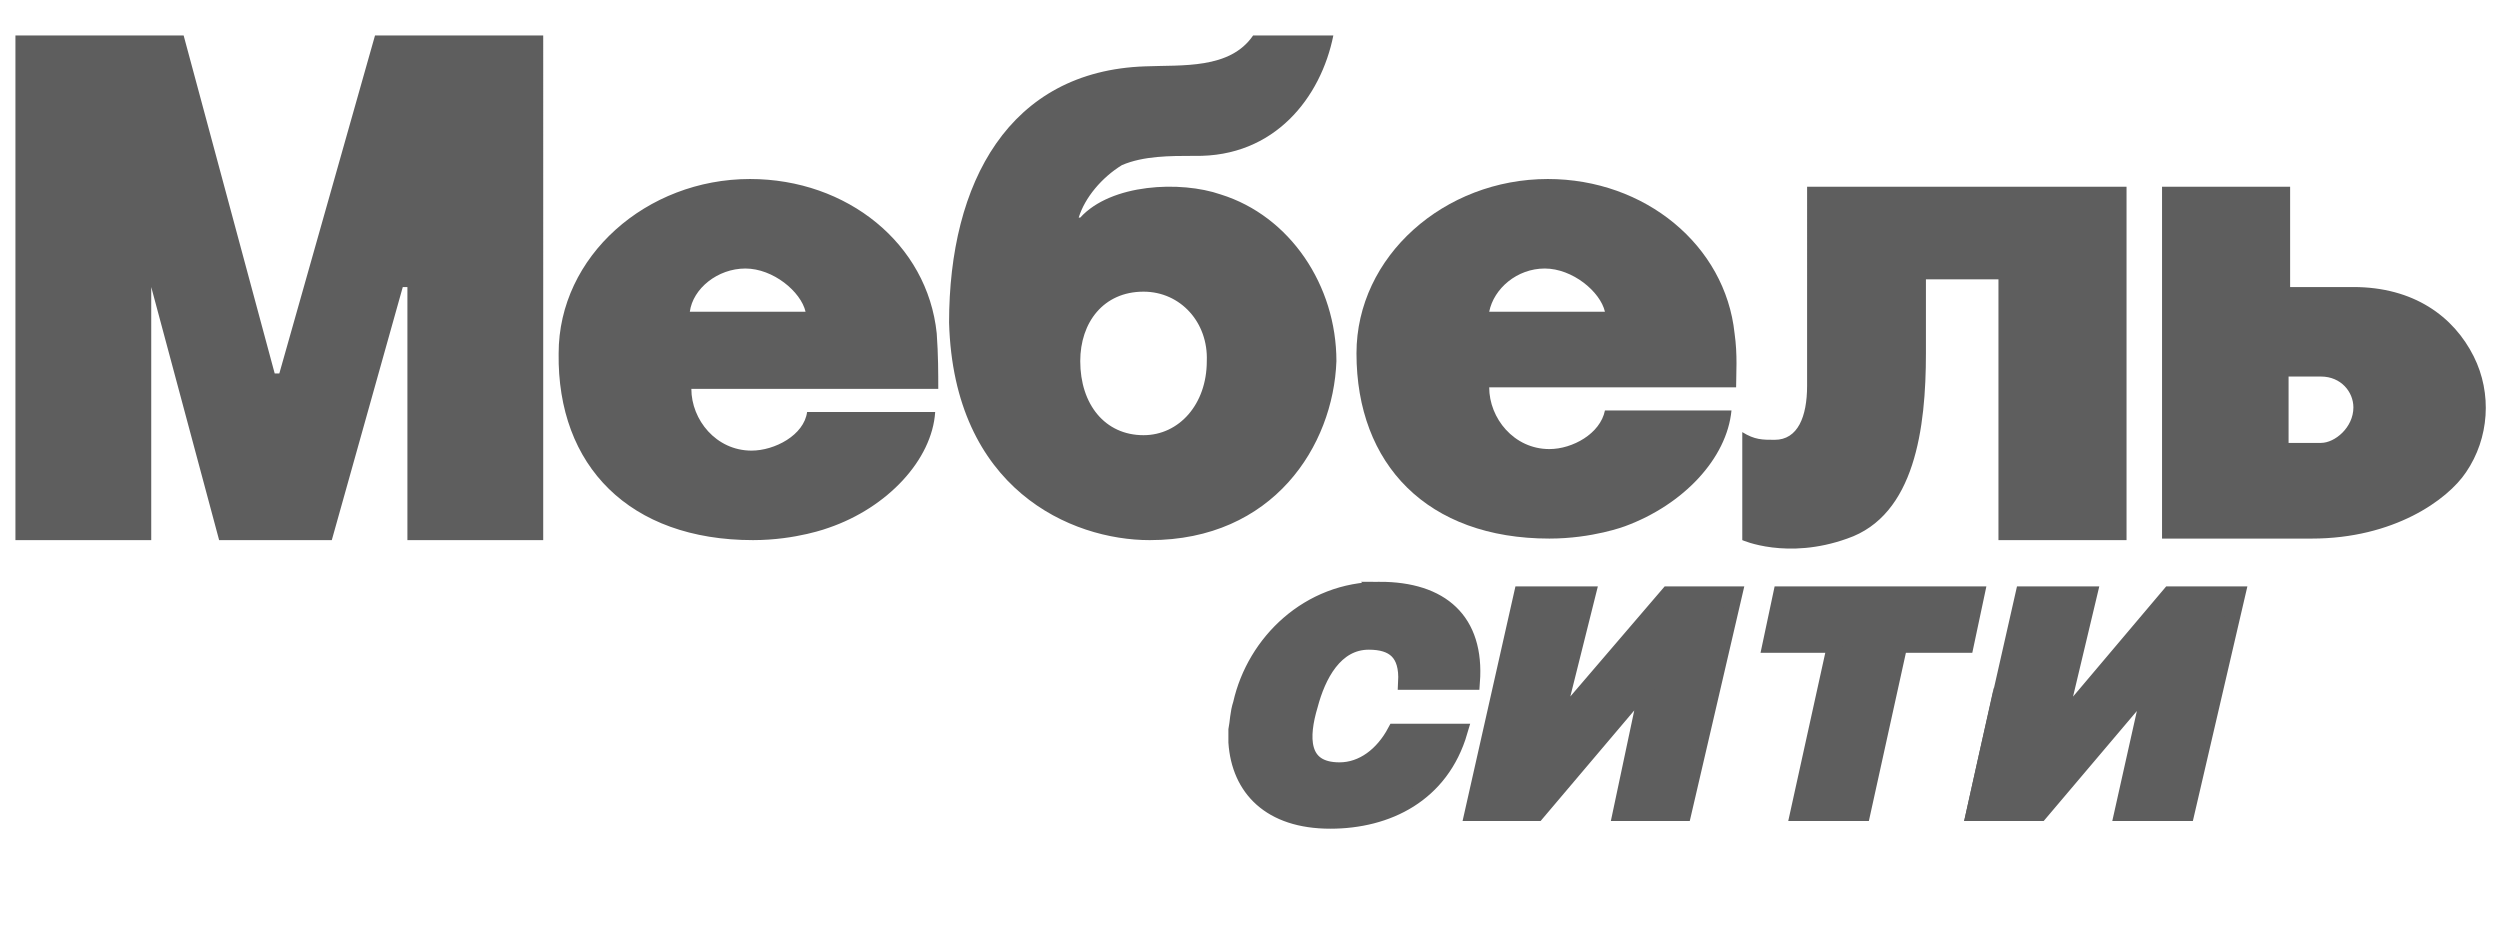 <svg id="Слой_1" xmlns="http://www.w3.org/2000/svg" viewBox="0 0 162 60"><style>.st0,.st1,.st2{fill:#5e5e5e}.st1{fill-rule:evenodd;clip-rule:evenodd}.st2{stroke:#5e5e5e;stroke-miterlimit:10}</style><path class="st0" d="M112.4 21.6c-.6-5.7-5.8-10-12.1-10-6.7 0-12.4 5-12.4 11.3 0 7.2 4.6 12 12.5 12 2.8 0 4.9-.8 4.9-.8 3.8-1.4 6.6-4.4 6.9-7.5H104c-.3 1.5-2.1 2.5-3.6 2.5-2.3 0-3.9-2-3.9-4h16c0-.9.1-2.1-.1-3.5zm-15.9-1.4c.3-1.5 1.8-2.8 3.6-2.8s3.6 1.5 3.9 2.8h-7.5z"/><path class="st1" d="M140.1 35V12.1h8.3v6.5h4.1c3.9 0 6.5 1.9 7.8 4.5 1.2 2.4 1 5.3-.5 7.5-1.2 1.8-4.7 4.3-10 4.3h-9.7zm-27.2 0v-7c.8.5 1.3.5 2.1.5 1.5 0 2.1-1.5 2.1-3.5V12.1h20.7V35h-8.3V18.1h-4.7v4.8c0 4.8-.7 10.5-5.1 12-3.9 1.4-6.8.1-6.8.1zM61.5 20.9c0-9.1 3.9-16.3 12.7-16.6 2.4-.1 5.5.2 7-2h5.2c-.8 4-3.8 7.9-9 7.8-1.6 0-3.3 0-4.7.6-1.3.8-2.4 2.1-2.8 3.4h.1c2-2.2 6.5-2.4 9.1-1.5 4.5 1.4 7.5 5.9 7.5 10.8-.2 5.5-4.1 11.6-12.1 11.6-5.1 0-12.7-3.3-13-14.1zm-25.3 2c0-6.3 5.7-11.3 12.4-11.3 6.3 0 11.5 4.2 12.1 10 .1 1.4.1 2.6.1 3.6h-16c0 2 1.6 4 3.9 4 1.5 0 3.4-1 3.6-2.5h8.3c-.2 3.1-3.1 6.2-6.9 7.5 0 0-2.1.8-4.9.8-8 0-12.7-4.8-12.6-12.1zM1 35V2.3h10.9l5.9 21.9h.3l6.2-21.9h10.9V35h-8.8V18.6h-.3L21.5 35h-7.3L9.8 18.6V35m38.5-17.6c-1.8 0-3.4 1.3-3.6 2.8h7.5c-.3-1.3-2.1-2.8-3.9-2.8zm25.8 1.5c-2.6 0-4.1 2-4.1 4.5 0 2.8 1.6 4.8 4.1 4.8 2.3 0 4.1-2 4.1-4.8.1-2.5-1.7-4.5-4.1-4.5zm74.2 5.5v4.3h2.1c.9 0 2.1-1 2.1-2.3 0-1-.8-2-2.1-2h-2.1z"/><path class="st2" d="M100.9 46.9h-.1l2.1-8.4h-4.3l-3.2 14.2h4.2l7.2-8.5-1.8 8.5h4.1l3.3-14.2h-4.3zm-11.5-8.7c-4.6 0-8.1 3.4-9 7.4-.2.6-.2 1.2-.3 1.7v.8c.2 3 2.2 5.1 6.1 5.1 3.7 0 7.2-1.7 8.4-5.8h-4.2c-.8 1.5-2.1 2.5-3.6 2.5-2.6 0-2.5-2.2-1.9-4.2.5-1.9 1.6-4.1 3.8-4.1 1.6 0 2.5.7 2.4 2.6h4.3c.3-4-2-6-6-6zm51.2.3l-7.1 8.4h-.1l2-8.4h-4.3l-2.4 10.6-.8 3.6h4.3l7.2-8.5-1.9 8.5h4.2l3.3-14.2zm-13.2 3.3l.7-3.3h-12.7l-.7 3.3h4.2l-2.4 10.9h4.2l2.4-10.9h4.2z"/><path class="st2" d="M127.9 52.7h.8v-3.6z"/></svg>